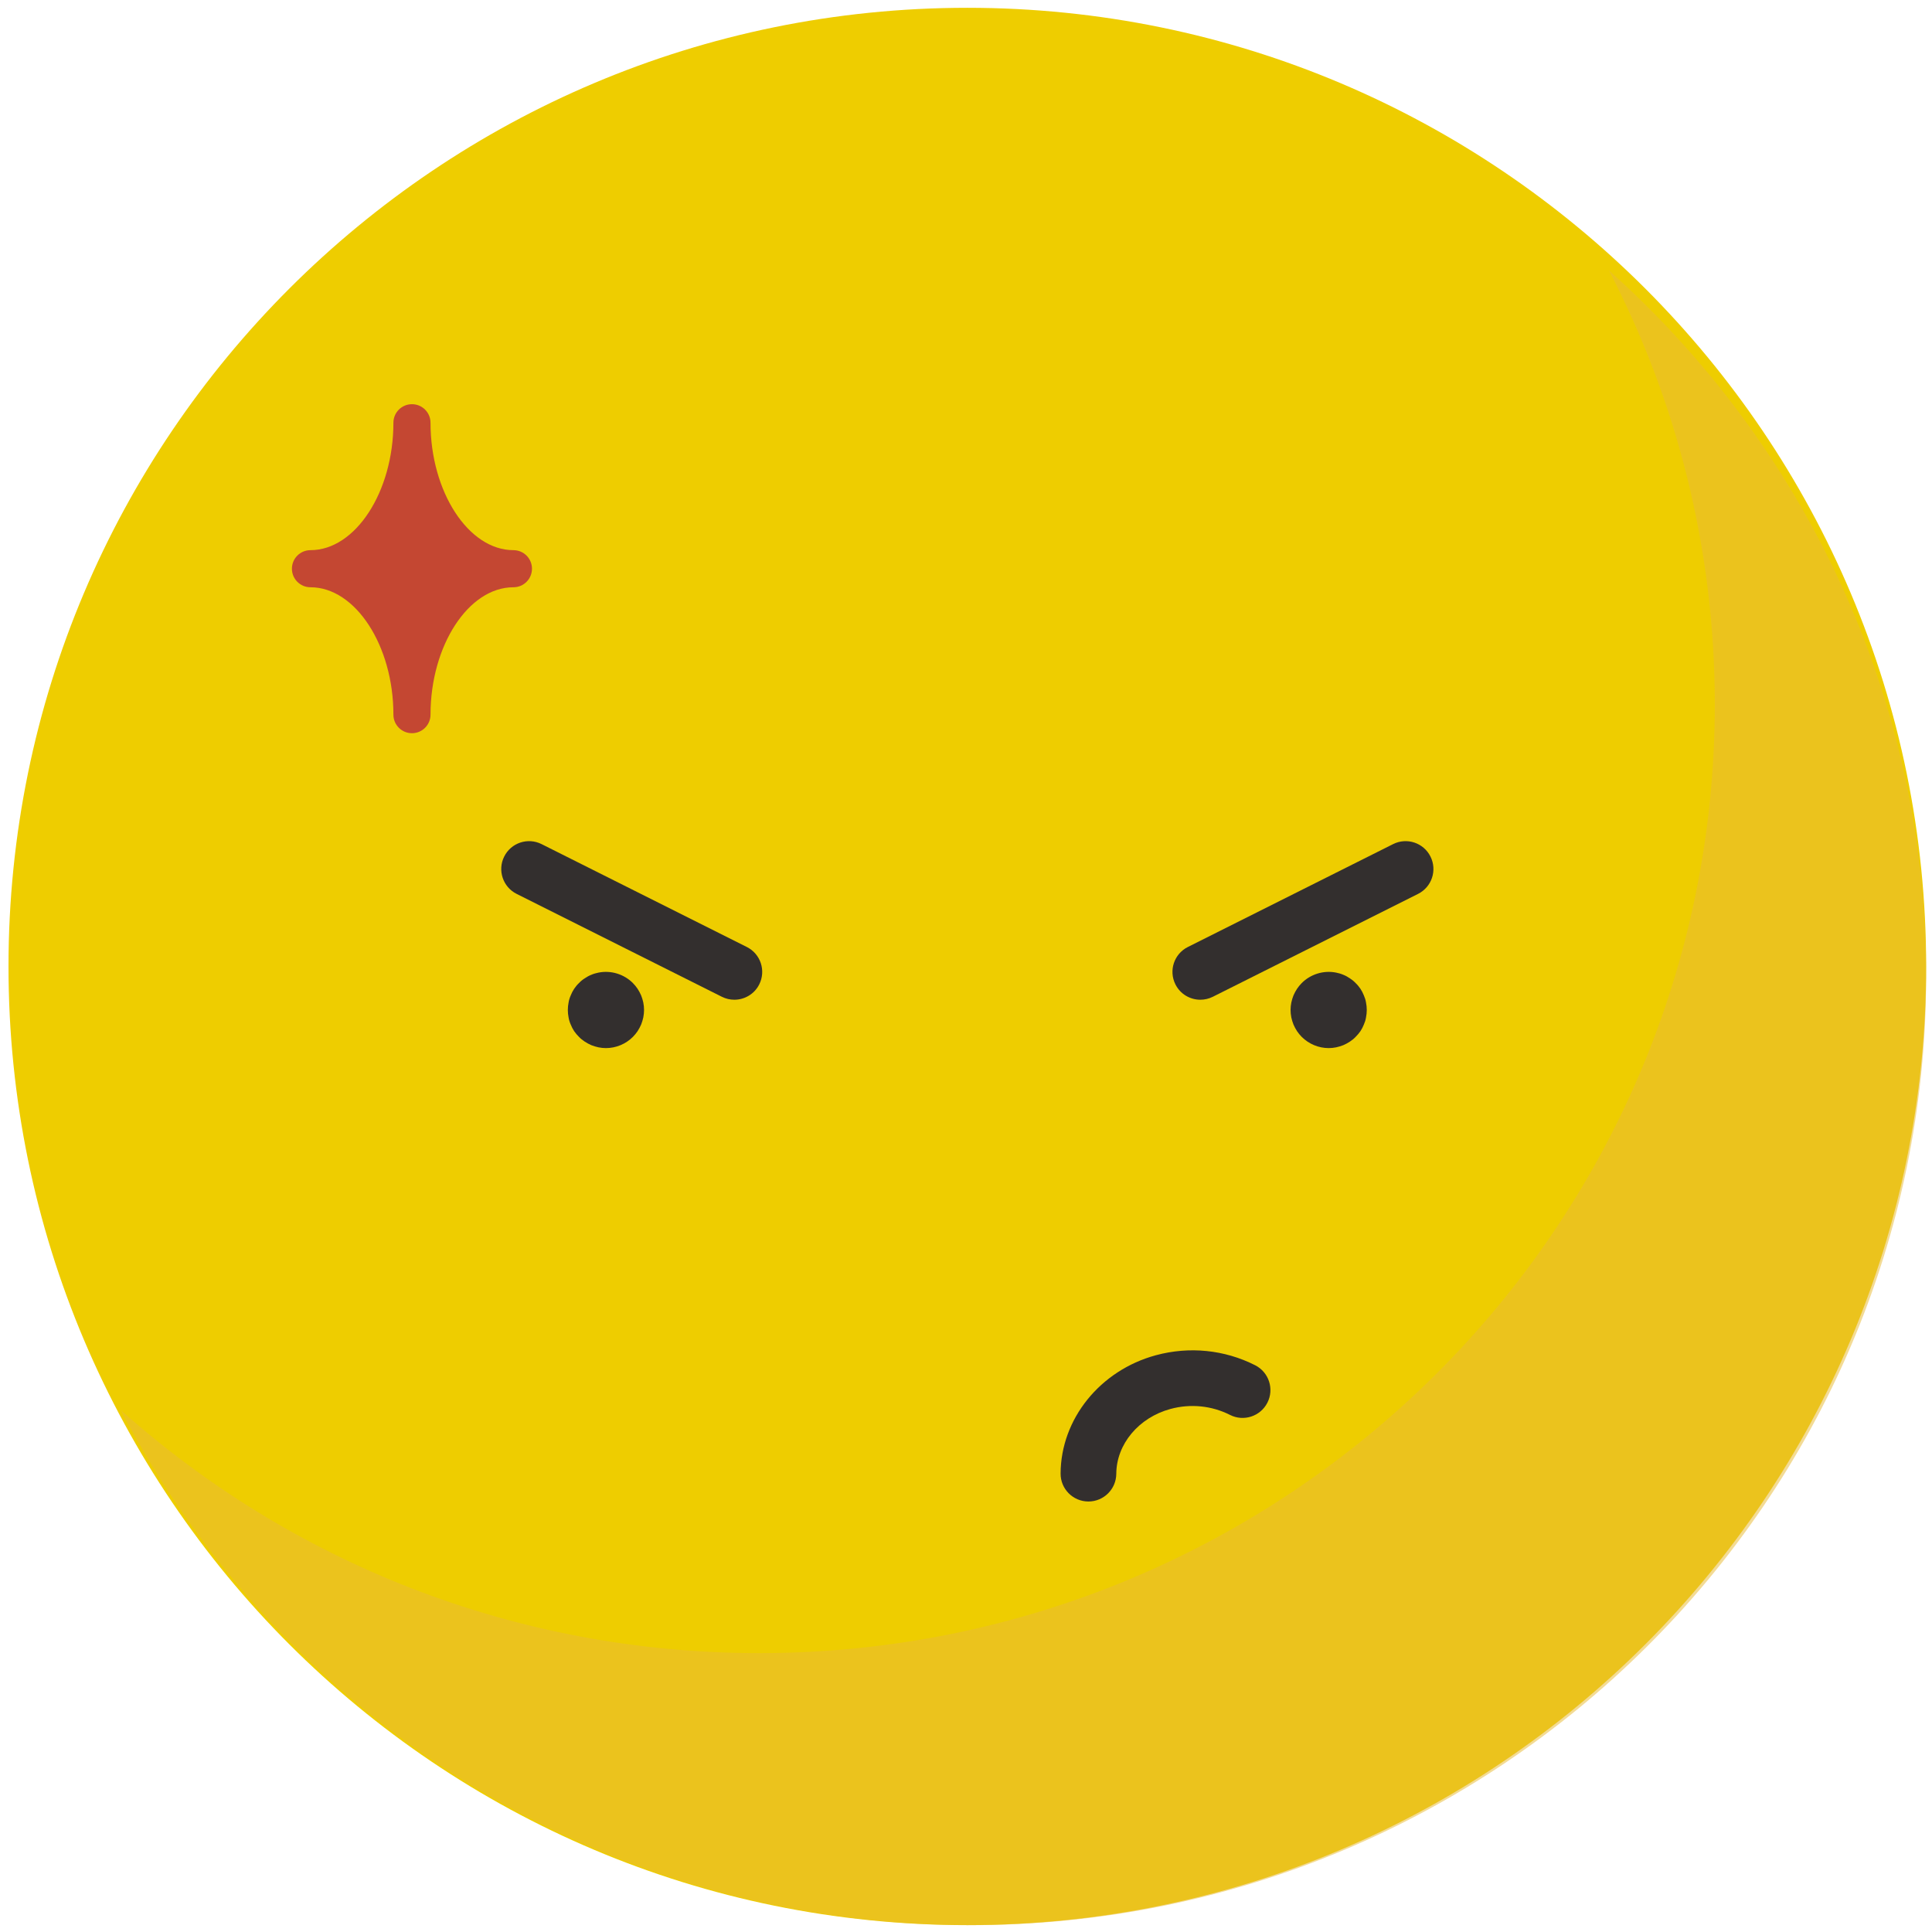 <svg width="205" height="205" viewBox="0 0 205 205" fill="none" xmlns="http://www.w3.org/2000/svg">
<path d="M102.64 204.271C158.829 204.271 204.379 158.729 204.379 102.55C204.379 46.37 158.829 0.828 102.64 0.828C46.452 0.828 0.902 46.37 0.902 102.55C0.902 158.729 46.452 204.271 102.64 204.271Z" fill="#EECD00"/>
<path d="M32.944 60.342C38.89 60.342 43.712 53.409 43.712 44.856C43.712 53.409 48.535 60.342 54.481 60.342C48.535 60.342 43.712 67.274 43.712 75.828C43.712 67.277 38.89 60.342 32.944 60.342Z" fill="#C44732"/>
<path d="M43.712 77.799C42.623 77.799 41.744 76.917 41.744 75.83C41.744 68.504 37.715 62.313 32.944 62.313C31.854 62.313 30.975 61.431 30.975 60.345C30.975 59.255 31.857 58.376 32.944 58.376C37.715 58.376 41.744 52.185 41.744 44.856C41.744 43.767 42.626 42.888 43.712 42.888C44.802 42.888 45.681 43.769 45.681 44.856C45.681 52.185 49.71 58.376 54.478 58.376C55.568 58.376 56.447 59.258 56.447 60.345C56.447 61.434 55.565 62.313 54.478 62.313C49.71 62.313 45.681 68.504 45.681 75.83C45.681 76.917 44.802 77.799 43.712 77.799ZM38.818 60.342C40.819 61.774 42.51 63.912 43.712 66.514C44.915 63.912 46.606 61.774 48.605 60.342C46.603 58.91 44.913 56.772 43.712 54.17C42.51 56.775 40.819 58.913 38.818 60.342Z" fill="#C44732"/>
<path opacity="0.53" d="M170.722 28.699C177.882 42.499 181.952 58.139 181.952 74.733C181.952 130.334 136.557 175.408 80.561 175.408C54.522 175.408 30.781 165.652 12.828 149.633C29.662 182.074 63.705 204.274 102.989 204.274C158.985 204.274 204.379 159.2 204.379 103.599C204.379 73.851 191.377 47.129 170.722 28.699Z" fill="#E8BB37"/>
<path d="M115.491 159.321C115.491 159.321 115.483 159.321 115.478 159.321C113.846 159.313 112.53 157.986 112.538 156.355C112.562 150.571 116.718 145.41 122.641 143.803C126.19 142.84 129.936 143.215 133.186 144.865C134.639 145.604 135.222 147.384 134.48 148.837C133.741 150.288 131.961 150.873 130.508 150.131C128.569 149.15 126.319 148.923 124.189 149.503C120.82 150.417 118.461 153.246 118.447 156.382C118.436 158.008 117.115 159.321 115.491 159.321Z" fill="#332F2E"/>
<path d="M64.296 111.211C64.026 111.211 63.77 111.184 63.5 111.13C63.244 111.076 62.988 110.995 62.745 110.901C62.502 110.793 62.26 110.671 62.044 110.523C61.828 110.375 61.612 110.213 61.437 110.024C61.248 109.836 61.073 109.633 60.925 109.418C60.776 109.188 60.655 108.959 60.561 108.717C60.453 108.474 60.372 108.218 60.331 107.962C60.278 107.692 60.251 107.422 60.251 107.166C60.251 106.896 60.278 106.64 60.331 106.371C60.372 106.114 60.453 105.858 60.561 105.616C60.655 105.373 60.776 105.144 60.925 104.915C61.073 104.699 61.248 104.483 61.437 104.308C61.612 104.119 61.828 103.944 62.044 103.809C62.26 103.661 62.502 103.526 62.745 103.431C62.988 103.324 63.244 103.256 63.5 103.202C64.822 102.933 66.211 103.364 67.152 104.308C67.341 104.497 67.502 104.699 67.651 104.915C67.799 105.144 67.921 105.373 68.028 105.616C68.123 105.858 68.204 106.114 68.258 106.371C68.312 106.64 68.338 106.896 68.338 107.166C68.338 107.422 68.312 107.692 68.258 107.962C68.204 108.218 68.123 108.474 68.028 108.717C67.921 108.959 67.799 109.188 67.651 109.418C67.502 109.633 67.341 109.836 67.152 110.024C66.399 110.779 65.361 111.211 64.296 111.211Z" fill="#332F2E"/>
<path d="M77.92 106.079C77.475 106.079 77.025 105.98 76.599 105.767L54.819 94.849C53.359 94.118 52.769 92.344 53.5 90.885C54.231 89.423 56.005 88.835 57.464 89.566L79.245 100.484C80.704 101.215 81.294 102.989 80.563 104.448C80.046 105.484 79.002 106.079 77.92 106.079Z" fill="#332F2E"/>
<path d="M140.982 111.211C141.252 111.211 141.508 111.184 141.778 111.13C142.034 111.076 142.29 110.995 142.533 110.901C142.776 110.793 143.018 110.671 143.234 110.523C143.45 110.375 143.666 110.213 143.838 110.024C144.027 109.836 144.202 109.633 144.351 109.418C144.499 109.188 144.62 108.959 144.715 108.717C144.823 108.474 144.904 108.218 144.944 107.962C144.998 107.692 145.025 107.422 145.025 107.166C145.025 106.896 144.998 106.64 144.944 106.371C144.904 106.114 144.823 105.858 144.715 105.616C144.62 105.373 144.499 105.144 144.351 104.915C144.202 104.699 144.027 104.483 143.838 104.308C143.663 104.119 143.447 103.944 143.234 103.809C143.018 103.661 142.776 103.526 142.533 103.431C142.29 103.324 142.034 103.256 141.778 103.202C140.456 102.933 139.067 103.364 138.126 104.308C137.937 104.497 137.776 104.699 137.627 104.915C137.479 105.144 137.357 105.373 137.25 105.616C137.155 105.858 137.074 106.114 137.02 106.371C136.966 106.64 136.939 106.896 136.939 107.166C136.939 107.422 136.966 107.692 137.02 107.962C137.074 108.218 137.155 108.474 137.25 108.717C137.357 108.959 137.479 109.188 137.627 109.418C137.776 109.633 137.937 109.836 138.126 110.024C138.881 110.779 139.92 111.211 140.982 111.211Z" fill="#332F2E"/>
<path d="M127.363 106.079C126.279 106.079 125.238 105.484 124.72 104.448C123.99 102.989 124.578 101.215 126.039 100.484L147.82 89.566C149.279 88.835 151.053 89.423 151.784 90.885C152.515 92.344 151.927 94.118 150.468 94.849L128.688 105.767C128.259 105.98 127.808 106.079 127.363 106.079Z" fill="#332F2E"/>
</svg>
